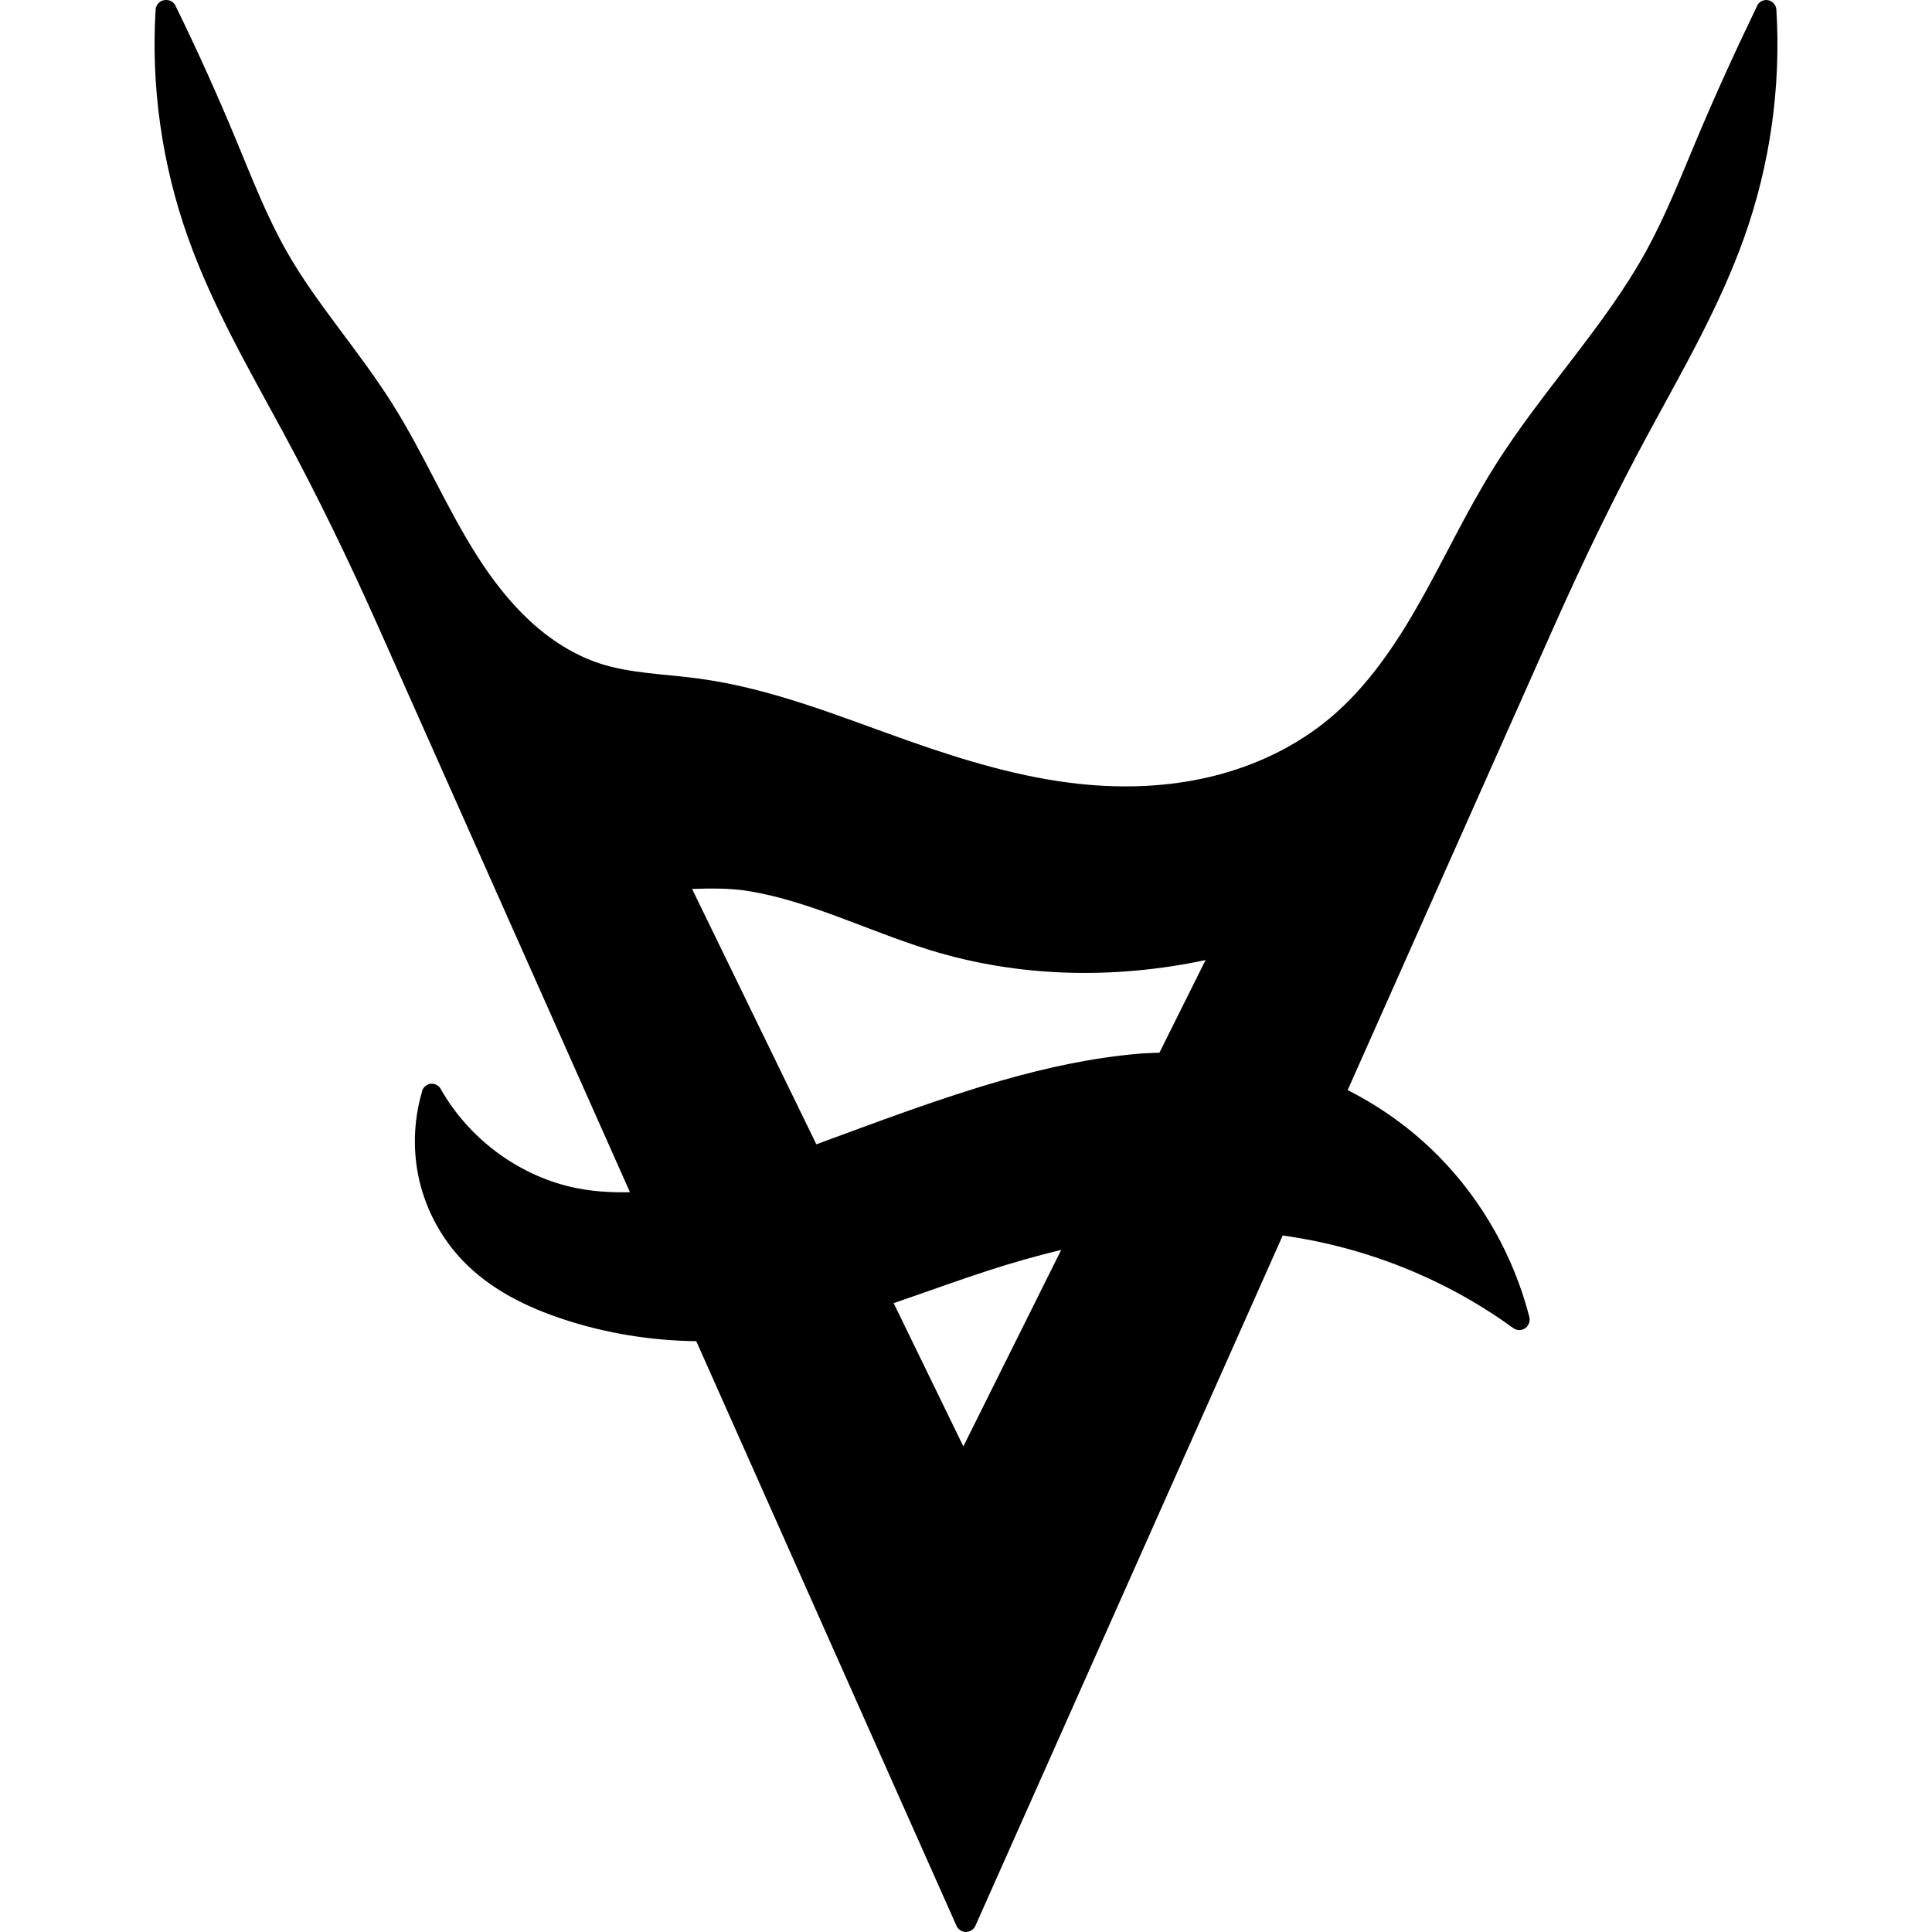 <svg width="100" height="100" viewBox="0 0 100 100" fill="none" xmlns="http://www.w3.org/2000/svg">
<path d="M8.553 0.001C8.283 0.017 8.069 0.234 8.054 0.507C7.812 4.489 8.387 8.515 9.721 12.269C10.996 15.857 12.901 19.137 14.674 22.412C16.443 25.683 18.063 29.032 19.579 32.437L32.606 61.707C31.587 61.735 30.574 61.666 29.592 61.444C26.777 60.801 24.24 58.901 22.81 56.36L22.808 56.358C22.8 56.342 22.788 56.326 22.776 56.308L22.772 56.304C22.76 56.288 22.748 56.272 22.736 56.258L22.734 56.257C22.722 56.244 22.706 56.228 22.69 56.216C22.689 56.215 22.686 56.215 22.686 56.214C22.67 56.202 22.654 56.19 22.635 56.178C22.599 56.154 22.563 56.138 22.524 56.124C22.52 56.122 22.512 56.12 22.508 56.116C22.468 56.104 22.426 56.096 22.384 56.092C22.364 56.091 22.341 56.091 22.32 56.092C22.3 56.093 22.28 56.096 22.262 56.1C22.261 56.1 22.259 56.1 22.259 56.1C22.256 56.1 22.255 56.101 22.25 56.102C22.231 56.106 22.215 56.11 22.195 56.118C22.179 56.122 22.163 56.13 22.15 56.134C22.138 56.138 22.126 56.146 22.114 56.15C22.106 56.154 22.098 56.158 22.086 56.166C22.082 56.17 22.074 56.174 22.07 56.178C22.058 56.186 22.046 56.194 22.034 56.203L22.03 56.206C22.014 56.219 21.998 56.235 21.983 56.248L21.979 56.252C21.967 56.264 21.955 56.277 21.943 56.289C21.942 56.29 21.942 56.293 21.941 56.293C21.929 56.309 21.917 56.325 21.905 56.341C21.904 56.342 21.904 56.345 21.903 56.345C21.891 56.361 21.883 56.377 21.875 56.395C21.874 56.397 21.874 56.399 21.873 56.403C21.849 56.453 21.833 56.508 21.826 56.563C21.825 56.568 21.824 56.575 21.823 56.58C21.401 58.058 21.358 59.644 21.714 61.141C22.079 62.672 22.854 64.097 23.933 65.23C25.378 66.747 27.274 67.664 29.181 68.292C31.394 69.02 33.715 69.392 36.039 69.419L49.495 99.652C49.507 99.68 49.519 99.704 49.531 99.729C49.535 99.737 49.543 99.745 49.547 99.753C49.555 99.761 49.559 99.774 49.566 99.782C49.571 99.79 49.575 99.794 49.583 99.802C49.59 99.81 49.598 99.822 49.61 99.83C49.618 99.838 49.622 99.842 49.63 99.85C49.638 99.858 49.646 99.862 49.654 99.87C49.658 99.872 49.658 99.874 49.662 99.878C49.674 99.89 49.69 99.898 49.704 99.91C49.724 99.923 49.744 99.931 49.761 99.943C49.764 99.944 49.766 99.947 49.77 99.947C49.772 99.948 49.773 99.948 49.778 99.949C49.793 99.957 49.813 99.965 49.831 99.969H49.833C49.834 99.97 49.837 99.97 49.837 99.971C49.853 99.975 49.873 99.983 49.89 99.987C49.906 99.991 49.918 99.991 49.933 99.995C49.941 99.996 49.945 99.996 49.953 99.997C49.977 99.999 49.997 100.001 50.019 99.999C50.02 99.999 50.023 99.999 50.023 99.999C50.043 99.998 50.059 99.995 50.079 99.991C50.12 99.983 50.16 99.971 50.198 99.955C50.2 99.954 50.202 99.954 50.206 99.953C50.207 99.952 50.207 99.952 50.208 99.951C50.228 99.943 50.252 99.931 50.272 99.919C50.288 99.91 50.3 99.898 50.315 99.89L50.317 99.888C50.319 99.887 50.321 99.884 50.325 99.884C50.357 99.86 50.383 99.833 50.408 99.803C50.41 99.799 50.412 99.799 50.416 99.794C50.428 99.778 50.436 99.766 50.448 99.751C50.45 99.747 50.452 99.747 50.456 99.743C50.464 99.727 50.472 99.714 50.48 99.697C50.481 99.693 50.484 99.689 50.484 99.684C50.484 99.683 50.485 99.68 50.486 99.68L66.393 63.949C70.672 64.545 74.814 66.187 78.322 68.74C78.326 68.742 78.33 68.744 78.334 68.748C78.35 68.76 78.366 68.768 78.379 68.776C78.399 68.788 78.421 68.796 78.443 68.805C78.463 68.812 78.483 68.821 78.503 68.825C78.515 68.827 78.523 68.829 78.535 68.833C78.547 68.835 78.555 68.837 78.567 68.841C78.587 68.845 78.609 68.845 78.63 68.845C78.632 68.845 78.635 68.845 78.635 68.845C78.636 68.845 78.638 68.845 78.638 68.845C78.679 68.844 78.719 68.841 78.758 68.829C78.762 68.828 78.766 68.825 78.774 68.825C78.79 68.821 78.802 68.817 78.816 68.812C78.817 68.812 78.82 68.811 78.82 68.811C78.835 68.802 78.851 68.798 78.867 68.79C78.869 68.79 78.871 68.789 78.875 68.788C78.879 68.784 78.887 68.784 78.891 68.78C78.903 68.772 78.919 68.764 78.931 68.756C78.947 68.744 78.963 68.732 78.98 68.72C78.996 68.708 79.012 68.692 79.028 68.676C79.04 68.664 79.052 68.648 79.059 68.635L79.067 68.626C79.069 68.624 79.072 68.622 79.072 68.618C79.073 68.614 79.076 68.614 79.079 68.61C79.088 68.594 79.099 68.582 79.107 68.564C79.173 68.446 79.192 68.308 79.161 68.176C78.358 65.039 76.719 62.132 74.457 59.841C73.086 58.452 71.488 57.3 69.754 56.424L80.429 32.437C81.945 29.032 83.565 25.683 85.334 22.412C87.106 19.137 89.012 15.856 90.287 12.269C91.621 8.515 92.188 4.489 91.946 0.506C91.93 0.21 91.678 -0.017 91.385 0.001C91.169 0.017 90.984 0.162 90.918 0.371C89.819 2.643 88.772 4.943 87.794 7.271C86.973 9.225 86.202 11.178 85.209 12.987C83.054 16.911 79.815 20.227 77.344 24.165C75.92 26.435 74.802 28.838 73.521 31.111C72.24 33.382 70.77 35.551 68.834 37.172C67.082 38.637 64.956 39.645 62.729 40.187C60.5 40.73 58.167 40.819 55.868 40.574C52.877 40.254 49.942 39.373 47.054 38.356C43.523 37.112 39.966 35.631 36.152 35.121C34.36 34.881 32.608 34.856 31.03 34.337C29.702 33.901 28.476 33.11 27.424 32.136C26.372 31.161 25.48 30.005 24.69 28.765C23.11 26.287 21.938 23.485 20.306 20.896C18.554 18.116 16.366 15.716 14.818 12.979C13.805 11.189 13.045 9.23 12.232 7.271C11.257 4.921 10.214 2.606 9.096 0.323C9.017 0.137 8.841 0.012 8.641 0.001C8.621 -0 8.599 -0 8.579 0.001L8.553 0.001ZM37.262 45.995C37.742 46.007 38.221 46.038 38.696 46.114C41.873 46.622 44.877 48.165 48.118 49.17C52.73 50.599 57.681 50.697 62.4 49.692L60.012 54.487C59.668 54.503 59.323 54.507 58.98 54.537C56.562 54.74 54.158 55.263 51.847 55.926C48.578 56.863 45.417 58.07 42.254 59.23L35.822 46.012C36.303 45.996 36.783 45.983 37.262 45.996V45.995ZM54.927 64.695L49.863 74.864L46.255 67.45C47.927 66.88 49.58 66.272 51.233 65.737C52.452 65.344 53.684 64.995 54.927 64.695V64.695Z" fill="black"/>
</svg>
